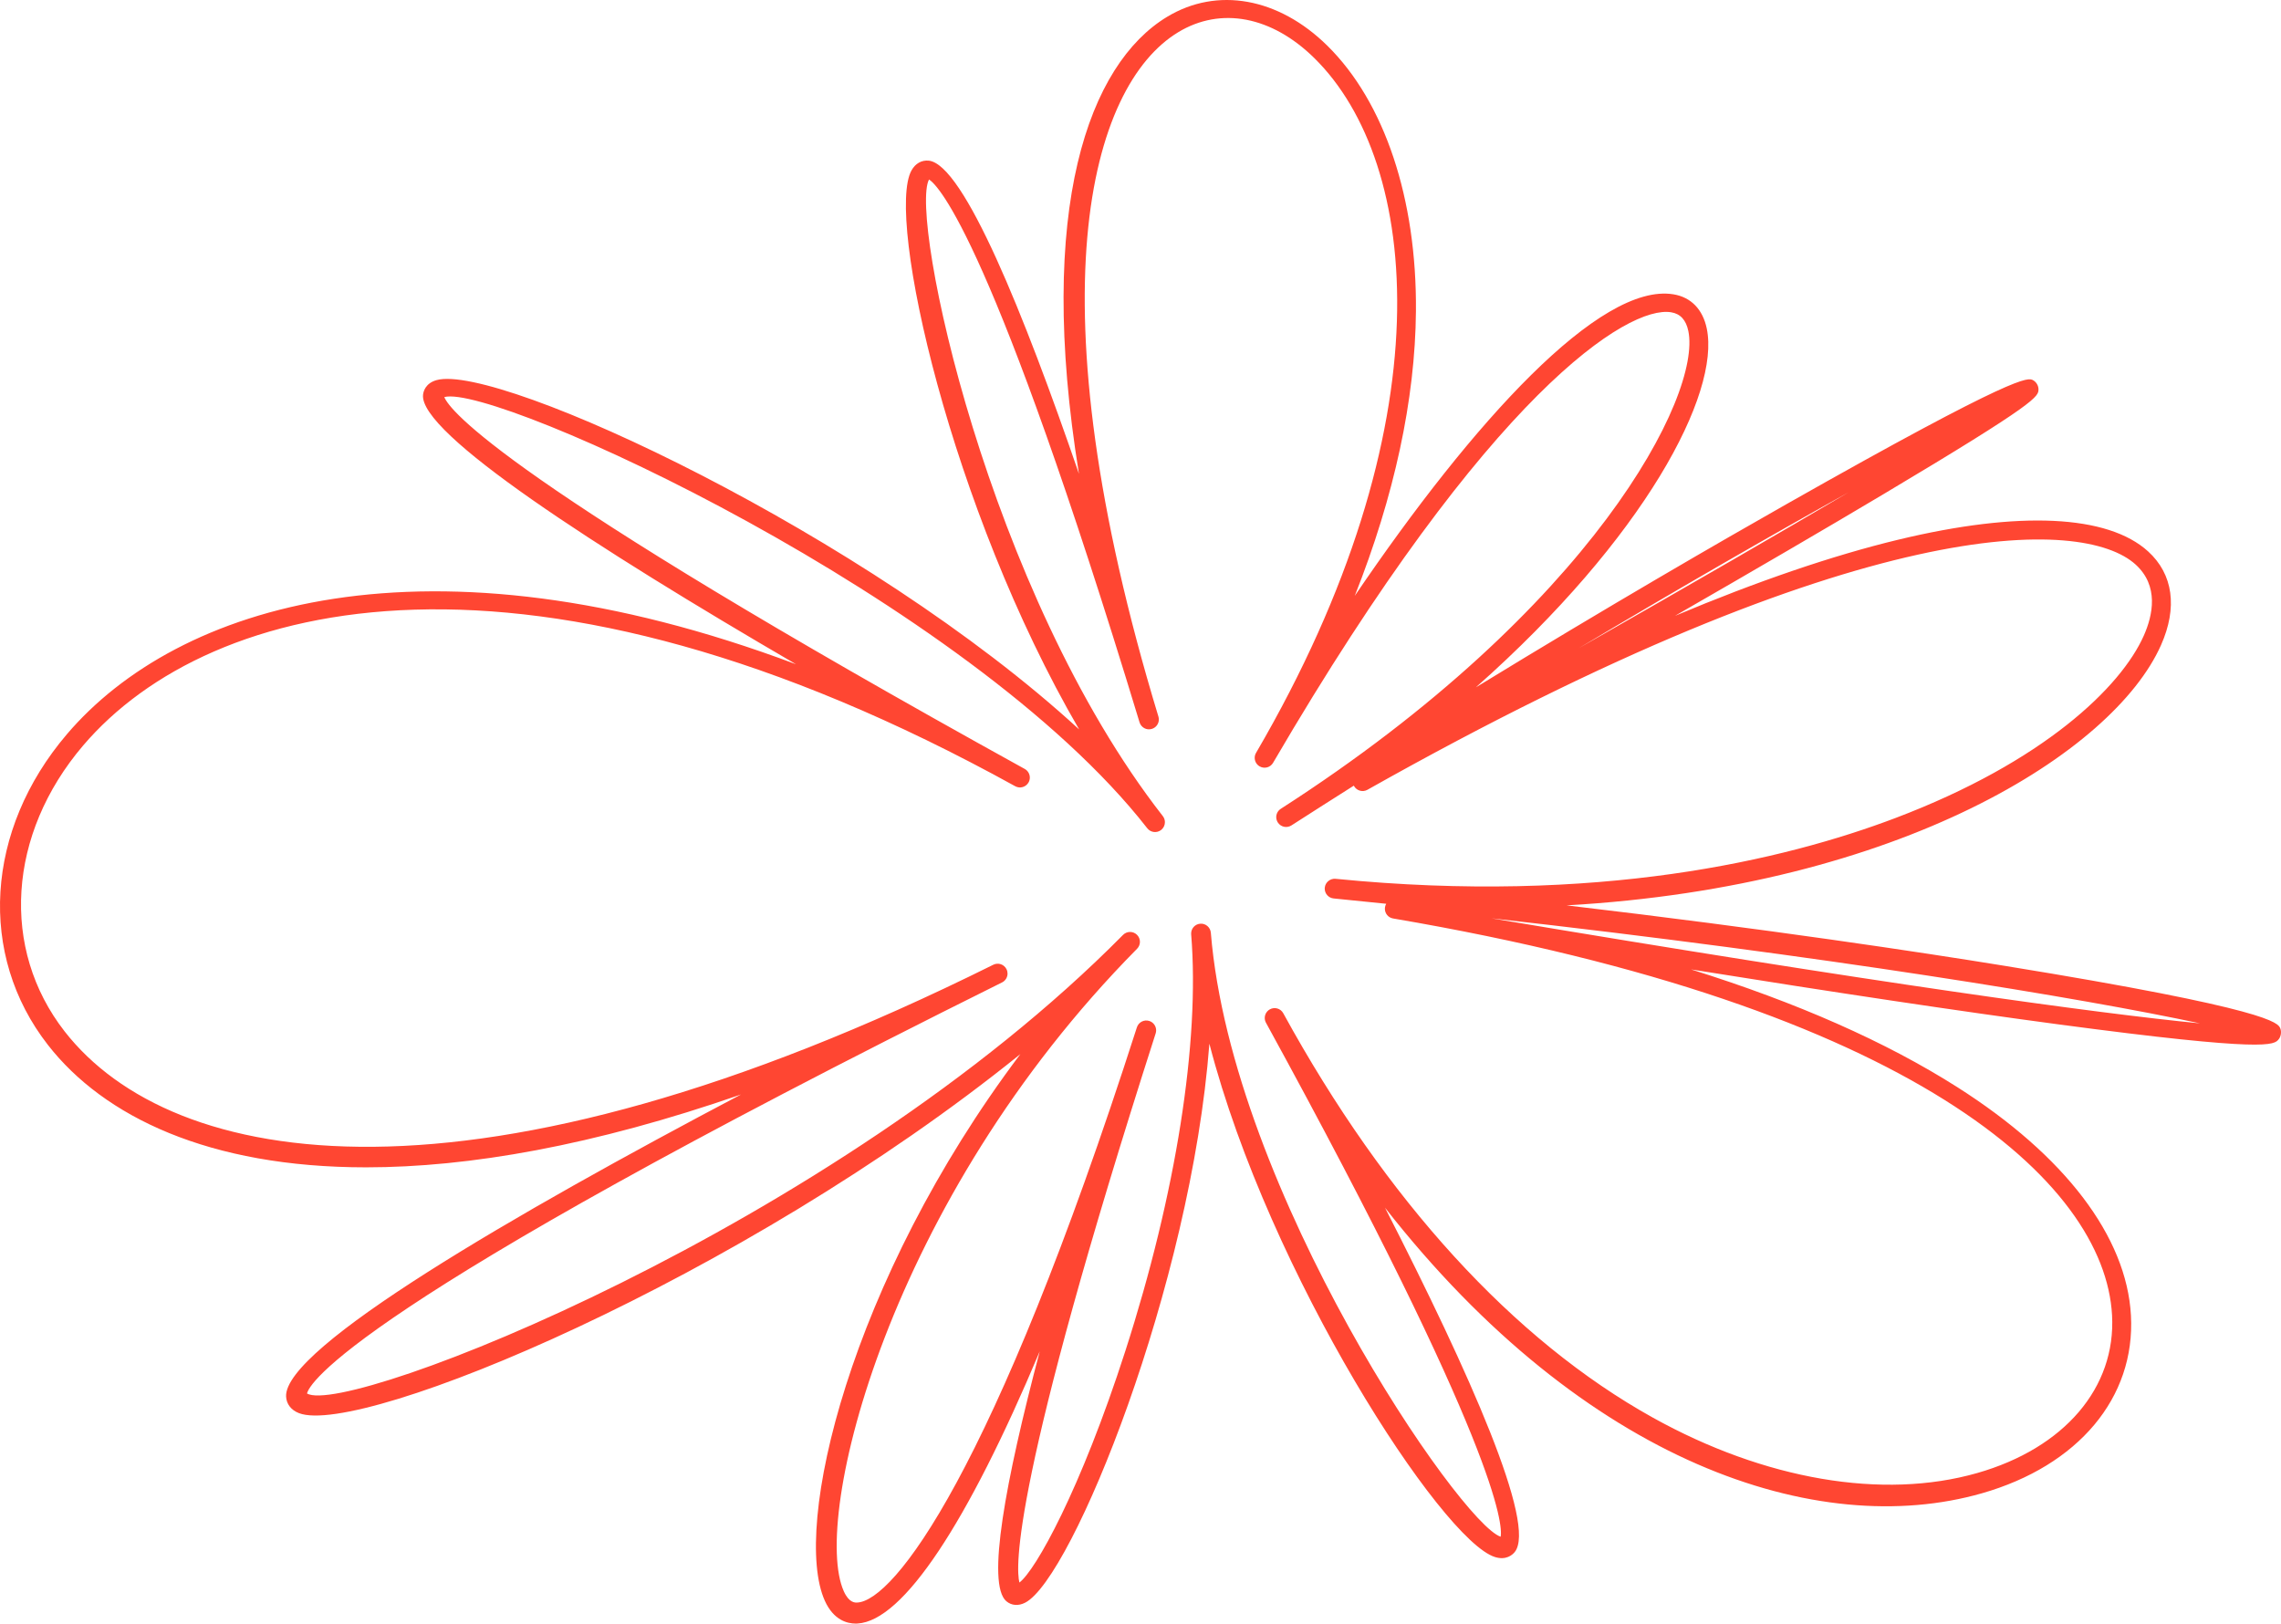 <svg width="694" height="494" viewBox="0 0 694 494" fill="none" xmlns="http://www.w3.org/2000/svg">
<path fill-rule="evenodd" clip-rule="evenodd" d="M480.321 197.235C515.521 177.191 542.362 161.638 562.505 149.752C539.75 162.407 511.455 178.639 480.321 197.235ZM669.345 311.375C634.185 303.809 555.004 290.767 453.839 279.416C570.379 299 638.283 308.354 669.345 311.375ZM256.736 484.183C258.338 487.735 260.168 487.639 260.867 487.597C271.772 486.982 301.949 449.429 345.901 312.585C346.411 311.008 348.098 310.14 349.673 310.645C350.948 311.053 351.758 312.233 351.758 313.503C351.758 313.807 351.71 314.116 351.614 314.422C307.608 451.446 309.048 477.166 310.155 481.514C315.061 477.842 328.747 453.395 342.412 410.984C357.802 363.226 365.093 317.046 362.417 284.289C362.411 284.204 362.408 284.123 362.408 284.039C362.408 282.493 363.596 281.181 365.165 281.052C366.803 280.908 368.265 282.148 368.4 283.799C374.821 362.427 444.381 463.676 456.59 467.573C457.175 464.057 456.125 440.649 385.173 311.182C384.921 310.723 384.801 310.225 384.804 309.732C384.807 308.675 385.371 307.651 386.364 307.105C387.817 306.306 389.644 306.841 390.436 308.294C421.639 365.234 460.521 407.78 502.874 431.329C536.895 450.248 572.86 456.395 601.57 448.195C628.086 440.619 643.806 422.217 642.597 400.169C640.371 359.46 581.733 306.372 423.848 279.46C422.383 279.211 421.348 277.941 421.351 276.503C421.351 276.335 421.366 276.167 421.396 275.999C421.456 275.629 421.582 275.29 421.759 274.987C416.469 274.44 411.143 273.9 405.757 273.368C404.206 273.212 403.051 271.906 403.051 270.381C403.051 270.282 403.057 270.183 403.066 270.083C403.228 268.432 404.746 267.24 406.348 267.39C485.948 275.284 542.884 261.7 576.629 248.922C621.803 231.81 645.31 209.036 652.247 193.425C655.05 187.126 656.892 178.257 649.772 171.774C633.862 157.287 566.73 155.422 416.046 240.304C414.609 241.115 412.773 240.607 411.959 239.16C411.938 239.124 411.92 239.088 411.899 239.049C405.604 243.031 399.27 247.066 392.924 251.146C391.525 252.044 389.671 251.636 388.777 250.243C388.456 249.741 388.3 249.18 388.3 248.627C388.3 247.636 388.789 246.67 389.68 246.096C484.616 185.066 517.736 120.301 513.683 100.731C512.98 97.35 511.27 95.479 508.45 95.017C495.475 92.897 453.467 118.824 387.337 232.095C386.508 233.53 384.672 234.014 383.232 233.173C382.277 232.615 381.746 231.609 381.746 230.576C381.746 230.062 381.878 229.543 382.158 229.069C440.432 129.246 432.219 49.534 399.927 17.713C386.928 4.907 371.433 1.956 358.477 9.799C331.48 26.144 313.702 90.486 352.452 218.031C352.539 218.326 352.581 218.62 352.581 218.908C352.581 220.196 351.749 221.385 350.453 221.778C348.86 222.274 347.192 221.364 346.708 219.779C302.18 73.206 285.559 56.485 282.661 54.609C276.576 65.76 300.496 180.031 353.793 248.315C354.222 248.861 354.426 249.51 354.429 250.153C354.432 251.047 354.039 251.936 353.277 252.531C351.962 253.551 350.081 253.317 349.064 252.014C294.801 182.493 150.527 116.569 135.179 120.821C136.751 124.73 152.891 146.216 311.779 233.963C312.769 234.512 313.327 235.536 313.327 236.596C313.327 237.085 313.207 237.584 312.955 238.043C312.154 239.491 310.332 240.025 308.877 239.22C161.254 157.695 63.842 181.607 25.276 226.856C2.339 253.771 0.086 288.726 19.674 313.834C52.326 355.683 143.694 372.332 302.21 293.539C303.704 292.801 305.498 293.41 306.233 294.894C306.446 295.323 306.546 295.779 306.546 296.227C306.546 297.332 305.936 298.395 304.883 298.917C105.062 398.241 93.995 421.358 93.416 423.988C105.443 431.212 253.786 373.386 341.691 284.454C342.856 283.274 344.755 283.262 345.934 284.43C346.531 285.018 346.826 285.793 346.826 286.567C346.826 287.327 346.537 288.09 345.958 288.675C270.175 365.345 246.786 462.105 256.736 484.183ZM250.951 487.047C240.951 464.859 258.271 389.985 310.448 320.727C225.393 389.399 109.742 437.198 90.973 429.975C88.587 429.059 87.153 427.219 87.045 424.92C86.346 410.116 156.185 369.538 225.465 333.012C180.521 348.625 142.577 355.179 111.396 355.182C63.549 355.185 31.611 339.76 14.589 317.95C-6.806 290.535 -4.489 252.538 20.357 223.394C53.904 184.043 129.757 159.907 242.188 202.107C180.746 166.331 127.371 131.709 128.715 120.079C128.832 119.064 129.469 116.602 132.824 115.657C151.59 110.376 263.895 162.684 328.332 221.941C289.182 154.644 269.474 65.996 277.319 51.866C278.495 49.74 280.404 48.666 282.58 48.879C293.183 50.008 311.528 95.393 328.278 144.179C315.133 63.13 331.396 19.462 355.072 5.133C370.311 -4.084 388.996 -0.727 403.849 13.905C421.267 31.061 431.09 60.506 430.802 94.693C430.577 121.574 424.229 150.898 412.192 181.297C448.292 128.106 486.857 85.897 509.152 89.551C514.476 90.421 518.077 94.12 519.29 99.968C523.398 119.781 500.506 163.542 449.028 209.144C489.672 184.278 523.605 164.692 543.626 153.347C614.236 113.33 617.054 114.858 618.57 115.687C619.53 116.206 620.202 117.317 620.211 118.409C620.226 120.637 620.241 122.246 572.767 150.528C555.612 160.747 534.349 173.152 509.614 187.385C534.688 176.844 557.548 169.03 577.586 164.2C614.329 155.35 641.312 156.617 653.569 167.775C661.192 174.716 662.584 184.848 657.485 196.307C643.029 228.822 578.16 269.722 476.641 275.471C538.122 282.715 584.309 289.713 609.818 293.853C691.314 307.08 693.102 311.286 693.772 312.871C694.201 313.879 694.009 315.311 693.331 316.17C691.911 317.965 690.134 320.196 626.511 311.709C596.668 307.731 558.754 302.057 514.506 294.96C546.741 305.035 573.82 316.996 595.47 330.754C628.254 351.585 647.032 376.265 648.347 400.249C649.715 425.244 632.327 445.982 602.964 454.367C553.145 468.594 482.373 445.367 421.393 367.466C447.29 418.051 467.611 463.976 460.846 472.25C460.183 473.058 458.274 474.823 454.85 473.754C438.671 468.714 386.154 387.847 367.955 317.557C362.367 391.047 326.219 480.29 311.922 487.633C309.854 488.695 307.762 488.536 306.18 487.194C300.103 482.037 305.862 450.806 316.339 411.179C294.344 463.487 274.795 493.201 260.891 493.985C260.719 493.994 260.542 494 260.35 494C257.787 494 253.622 492.973 250.951 487.047Z" fill="#FF4632"/>
</svg>
